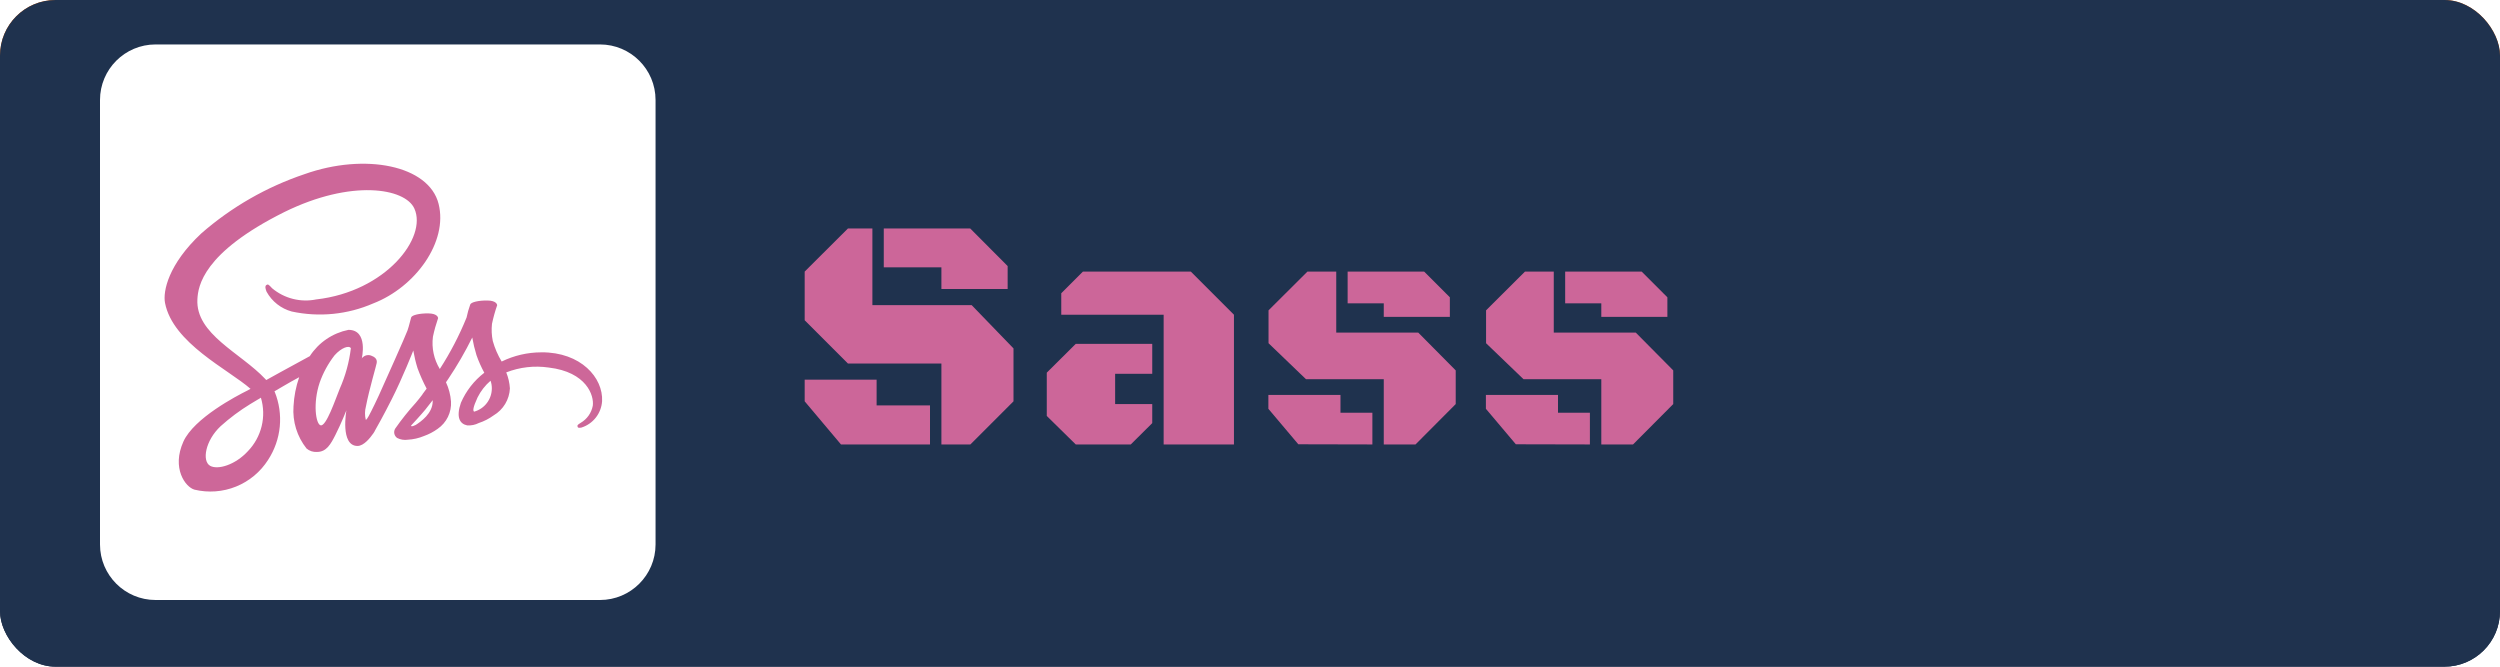 <svg width="225" height="60" viewBox="0 0 225 60" fill="none" xmlns="http://www.w3.org/2000/svg">
<rect width="225" height="60" rx="5" fill="url(#paint0_linear_699_907)"/>
<rect width="225" height="60" rx="5" fill="#1F324E"/>
<g filter="url(#filter0_d_699_907)">
<path d="M83.726 39V31.72H75.317L71.421 27.823V23.443L75.317 19.561H77.515V26.461H86.45L90.215 30.357V35.118L86.333 39H83.726ZM78.54 23.062V19.561H86.318L89.688 22.945V25.011H83.726V23.062H78.54ZM71.421 33.17H77.895V35.484H82.7V39H74.688L71.421 35.118V33.17ZM103.728 39V27.325H94.514V25.392L96.462 23.443H106.174L110.056 27.325V39H103.728ZM102.702 29.947V32.643H99.362V35.367H102.702V37.081L100.769 39H95.818L93.21 36.437V32.54L95.818 29.947H102.702ZM116.669 23.443H119.262V28.936H126.645L130.014 32.335V35.367L126.396 39H123.539V33.126H116.537L113.168 29.889V26.93L116.669 23.443ZM119.643 36.144H122.514V39L115.849 38.985L113.154 35.792V34.547H119.643V36.144ZM123.539 26.3H120.287V23.443H127.172L129.487 25.758V27.516H123.539V26.3ZM136.247 23.443H138.839V28.936H146.222L149.591 32.335V35.367L145.973 39H143.117V33.126H136.115L132.746 29.889V26.93L136.247 23.443ZM139.22 36.144H142.091V39L135.426 38.985L132.731 35.792V34.547H139.22V36.144ZM143.117 26.3H139.865V23.443H146.75L149.064 25.758V27.516H143.117V26.3Z" fill="#CC6699"/>
</g>
<g filter="url(#filter1_ii_699_907)">
<path d="M10 10C10 7.239 12.239 5 15 5H55C57.761 5 60 7.239 60 10V50C60 52.761 57.761 55 55 55H15C12.239 55 10 52.761 10 50V10Z" fill="white"/>
</g>
<path d="M48.717 31.711C47.481 31.712 46.261 31.995 45.15 32.538C44.802 31.96 44.533 31.339 44.351 30.69C44.246 30.181 44.222 29.659 44.279 29.143C44.399 28.575 44.555 28.015 44.746 27.467C44.739 27.395 44.66 27.056 43.869 27.045C43.077 27.033 42.395 27.195 42.322 27.405C42.184 27.787 42.074 28.179 41.991 28.578C41.336 30.194 40.529 31.745 39.582 33.21C39.052 32.34 38.833 31.315 38.964 30.304C39.084 29.736 39.24 29.177 39.43 28.628C39.423 28.556 39.345 28.218 38.553 28.206C37.761 28.195 37.079 28.357 37.006 28.566C36.933 28.776 36.84 29.269 36.676 29.739C36.511 30.209 34.59 34.501 34.087 35.607C33.828 36.17 33.604 36.628 33.447 36.938C33.439 36.958 33.43 36.977 33.419 36.995C33.278 37.261 33.204 37.406 33.204 37.406V37.413C33.095 37.607 32.98 37.787 32.922 37.787C32.822 37.385 32.827 36.964 32.936 36.565C33.218 35.076 33.907 32.761 33.9 32.681C33.9 32.637 34.029 32.235 33.454 32.027C33.321 31.963 33.171 31.943 33.025 31.968C32.88 31.993 32.745 32.063 32.641 32.168C32.59 32.168 32.555 32.29 32.555 32.29C32.555 32.29 33.181 29.687 31.361 29.687C30.653 29.83 29.98 30.112 29.382 30.519C28.784 30.925 28.274 31.447 27.881 32.054C27.392 32.319 26.349 32.888 25.234 33.499C24.812 33.737 24.371 33.975 23.962 34.203C23.933 34.174 23.904 34.138 23.876 34.11C21.661 31.75 17.59 30.085 17.766 26.928C17.83 25.778 18.226 22.757 25.583 19.088C31.638 16.104 36.458 16.931 37.291 18.765C38.485 21.383 34.71 26.244 28.453 26.949C27.761 27.09 27.046 27.073 26.361 26.899C25.677 26.726 25.04 26.402 24.497 25.949C24.167 25.589 24.116 25.568 23.994 25.64C23.793 25.748 23.922 26.072 23.994 26.259C24.233 26.691 24.555 27.07 24.943 27.375C25.331 27.68 25.776 27.905 26.253 28.035C28.714 28.567 31.28 28.312 33.589 27.308C37.386 25.841 40.339 21.763 39.473 18.347C38.602 14.881 32.849 13.737 27.404 15.675C23.994 16.823 20.842 18.63 18.13 20.995C15.13 23.8 14.656 26.238 14.851 27.26C15.554 30.885 20.547 33.243 22.546 34.994C22.444 35.052 22.352 35.102 22.273 35.145C21.273 35.641 17.462 37.634 16.507 39.74C15.429 42.131 16.68 43.84 17.507 44.07C18.753 44.368 20.061 44.27 21.248 43.789C22.436 43.308 23.443 42.468 24.13 41.387C24.715 40.49 25.075 39.465 25.179 38.399C25.282 37.334 25.127 36.258 24.725 35.266C24.718 35.25 24.709 35.235 24.697 35.222L25.48 34.762C25.991 34.46 26.494 34.18 26.926 33.949C26.633 34.794 26.461 35.675 26.416 36.568C26.316 37.936 26.735 39.291 27.588 40.365C27.718 40.477 27.869 40.561 28.032 40.614C28.195 40.668 28.367 40.688 28.538 40.674C29.381 40.674 29.768 39.971 30.191 39.136C30.709 38.115 31.176 36.928 31.176 36.928C31.176 36.928 30.594 40.136 32.176 40.136C32.751 40.136 33.333 39.387 33.593 39.011V39.017C33.593 39.017 33.607 38.996 33.637 38.946L33.73 38.795V38.781C33.96 38.379 34.478 37.465 35.247 35.948C36.24 33.992 37.196 31.546 37.196 31.546C37.288 32.084 37.415 32.614 37.577 33.135C37.809 33.767 38.083 34.382 38.397 34.976C38.166 35.299 38.023 35.479 38.023 35.479L38.03 35.486C37.843 35.731 37.642 35.997 37.418 36.256C36.753 36.987 36.136 37.761 35.57 38.572C35.486 38.708 35.457 38.871 35.489 39.028C35.522 39.185 35.612 39.323 35.743 39.416C36.039 39.569 36.377 39.625 36.706 39.574C37.204 39.546 37.692 39.435 38.152 39.244C38.596 39.087 39.016 38.867 39.397 38.59C39.789 38.318 40.105 37.95 40.315 37.52C40.524 37.09 40.619 36.614 40.591 36.138C40.546 35.537 40.393 34.949 40.138 34.404C40.209 34.302 40.278 34.203 40.346 34.101C41.145 32.908 41.866 31.663 42.503 30.376C42.595 30.913 42.723 31.444 42.884 31.965C43.075 32.511 43.31 33.04 43.587 33.547C42.667 34.255 41.943 35.185 41.482 36.25C41.029 37.559 41.381 38.148 42.045 38.285C42.408 38.31 42.771 38.236 43.095 38.07C43.572 37.913 44.021 37.682 44.425 37.386C44.852 37.134 45.21 36.78 45.466 36.356C45.722 35.931 45.868 35.45 45.892 34.955C45.86 34.461 45.749 33.975 45.562 33.516C46.775 33.042 48.091 32.891 49.381 33.078C52.804 33.48 53.48 35.616 53.351 36.516C53.29 36.835 53.162 37.137 52.975 37.403C52.787 37.668 52.545 37.89 52.265 38.054C52.028 38.205 51.949 38.255 51.97 38.364C51.998 38.523 52.111 38.514 52.315 38.486C52.83 38.326 53.285 38.013 53.62 37.588C53.954 37.164 54.152 36.648 54.188 36.109C54.296 34 52.282 31.687 48.721 31.708L48.717 31.711ZM22.308 40.609C21.172 41.847 19.59 42.314 18.906 41.919C18.172 41.497 18.46 39.669 19.855 38.358C20.683 37.613 21.577 36.946 22.527 36.365C22.693 36.264 22.938 36.121 23.23 35.943L23.309 35.9L23.482 35.792C23.731 36.627 23.754 37.513 23.548 38.359C23.341 39.206 22.913 39.983 22.308 40.609V40.609ZM30.578 34.984C30.183 35.948 29.356 38.416 28.853 38.278C28.421 38.163 28.149 36.292 28.767 34.444C29.078 33.555 29.533 32.722 30.111 31.978C30.73 31.287 31.413 31.057 31.578 31.338C31.428 32.596 31.091 33.825 30.578 34.984V34.984ZM37.403 38.25C37.237 38.336 37.079 38.39 37.008 38.351C36.957 38.323 37.079 38.21 37.079 38.21C37.079 38.21 37.936 37.289 38.273 36.873C38.467 36.628 38.695 36.341 38.943 36.017V36.109C38.943 37.209 37.878 37.95 37.404 38.252L37.403 38.25ZM42.668 37.049C42.545 36.963 42.566 36.675 42.977 35.776C43.263 35.199 43.661 34.685 44.15 34.266C44.225 34.479 44.264 34.703 44.265 34.928C44.271 35.408 44.117 35.877 43.828 36.261C43.54 36.645 43.132 36.922 42.669 37.05L42.668 37.049Z" fill="#CD6799"/>
<defs>
<filter id="filter0_d_699_907" x="71.421" y="19.561" width="80.17" height="21.439" filterUnits="userSpaceOnUse" color-interpolation-filters="sRGB">
<feFlood flood-opacity="0" result="BackgroundImageFix"/>
<feColorMatrix in="SourceAlpha" type="matrix" values="0 0 0 0 0 0 0 0 0 0 0 0 0 0 0 0 0 0 127 0" result="hardAlpha"/>
<feOffset dx="1" dy="1"/>
<feGaussianBlur stdDeviation="0.5"/>
<feComposite in2="hardAlpha" operator="out"/>
<feColorMatrix type="matrix" values="0 0 0 0 0 0 0 0 0 0 0 0 0 0 0 0 0 0 0.5 0"/>
<feBlend mode="normal" in2="BackgroundImageFix" result="effect1_dropShadow_699_907"/>
<feBlend mode="normal" in="SourceGraphic" in2="effect1_dropShadow_699_907" result="shape"/>
</filter>
<filter id="filter1_ii_699_907" x="9" y="4" width="51" height="51" filterUnits="userSpaceOnUse" color-interpolation-filters="sRGB">
<feFlood flood-opacity="0" result="BackgroundImageFix"/>
<feBlend mode="normal" in="SourceGraphic" in2="BackgroundImageFix" result="shape"/>
<feColorMatrix in="SourceAlpha" type="matrix" values="0 0 0 0 0 0 0 0 0 0 0 0 0 0 0 0 0 0 127 0" result="hardAlpha"/>
<feOffset/>
<feGaussianBlur stdDeviation="0.5"/>
<feComposite in2="hardAlpha" operator="arithmetic" k2="-1" k3="1"/>
<feColorMatrix type="matrix" values="0 0 0 0 0.129 0 0 0 0 0.024 0 0 0 0 0.024 0 0 0 0.5 0"/>
<feBlend mode="normal" in2="shape" result="effect1_innerShadow_699_907"/>
<feColorMatrix in="SourceAlpha" type="matrix" values="0 0 0 0 0 0 0 0 0 0 0 0 0 0 0 0 0 0 127 0" result="hardAlpha"/>
<feOffset dx="-1" dy="-1"/>
<feGaussianBlur stdDeviation="1"/>
<feComposite in2="hardAlpha" operator="arithmetic" k2="-1" k3="1"/>
<feColorMatrix type="matrix" values="0 0 0 0 0.129 0 0 0 0 0.024 0 0 0 0 0.024 0 0 0 1 0"/>
<feBlend mode="normal" in2="effect1_innerShadow_699_907" result="effect2_innerShadow_699_907"/>
</filter>
<linearGradient id="paint0_linear_699_907" x1="112.5" y1="0" x2="112.5" y2="60" gradientUnits="userSpaceOnUse">
<stop stop-color="#FA6800"/>
<stop offset="1" stop-color="#1F324E"/>
</linearGradient>
</defs>
</svg>
